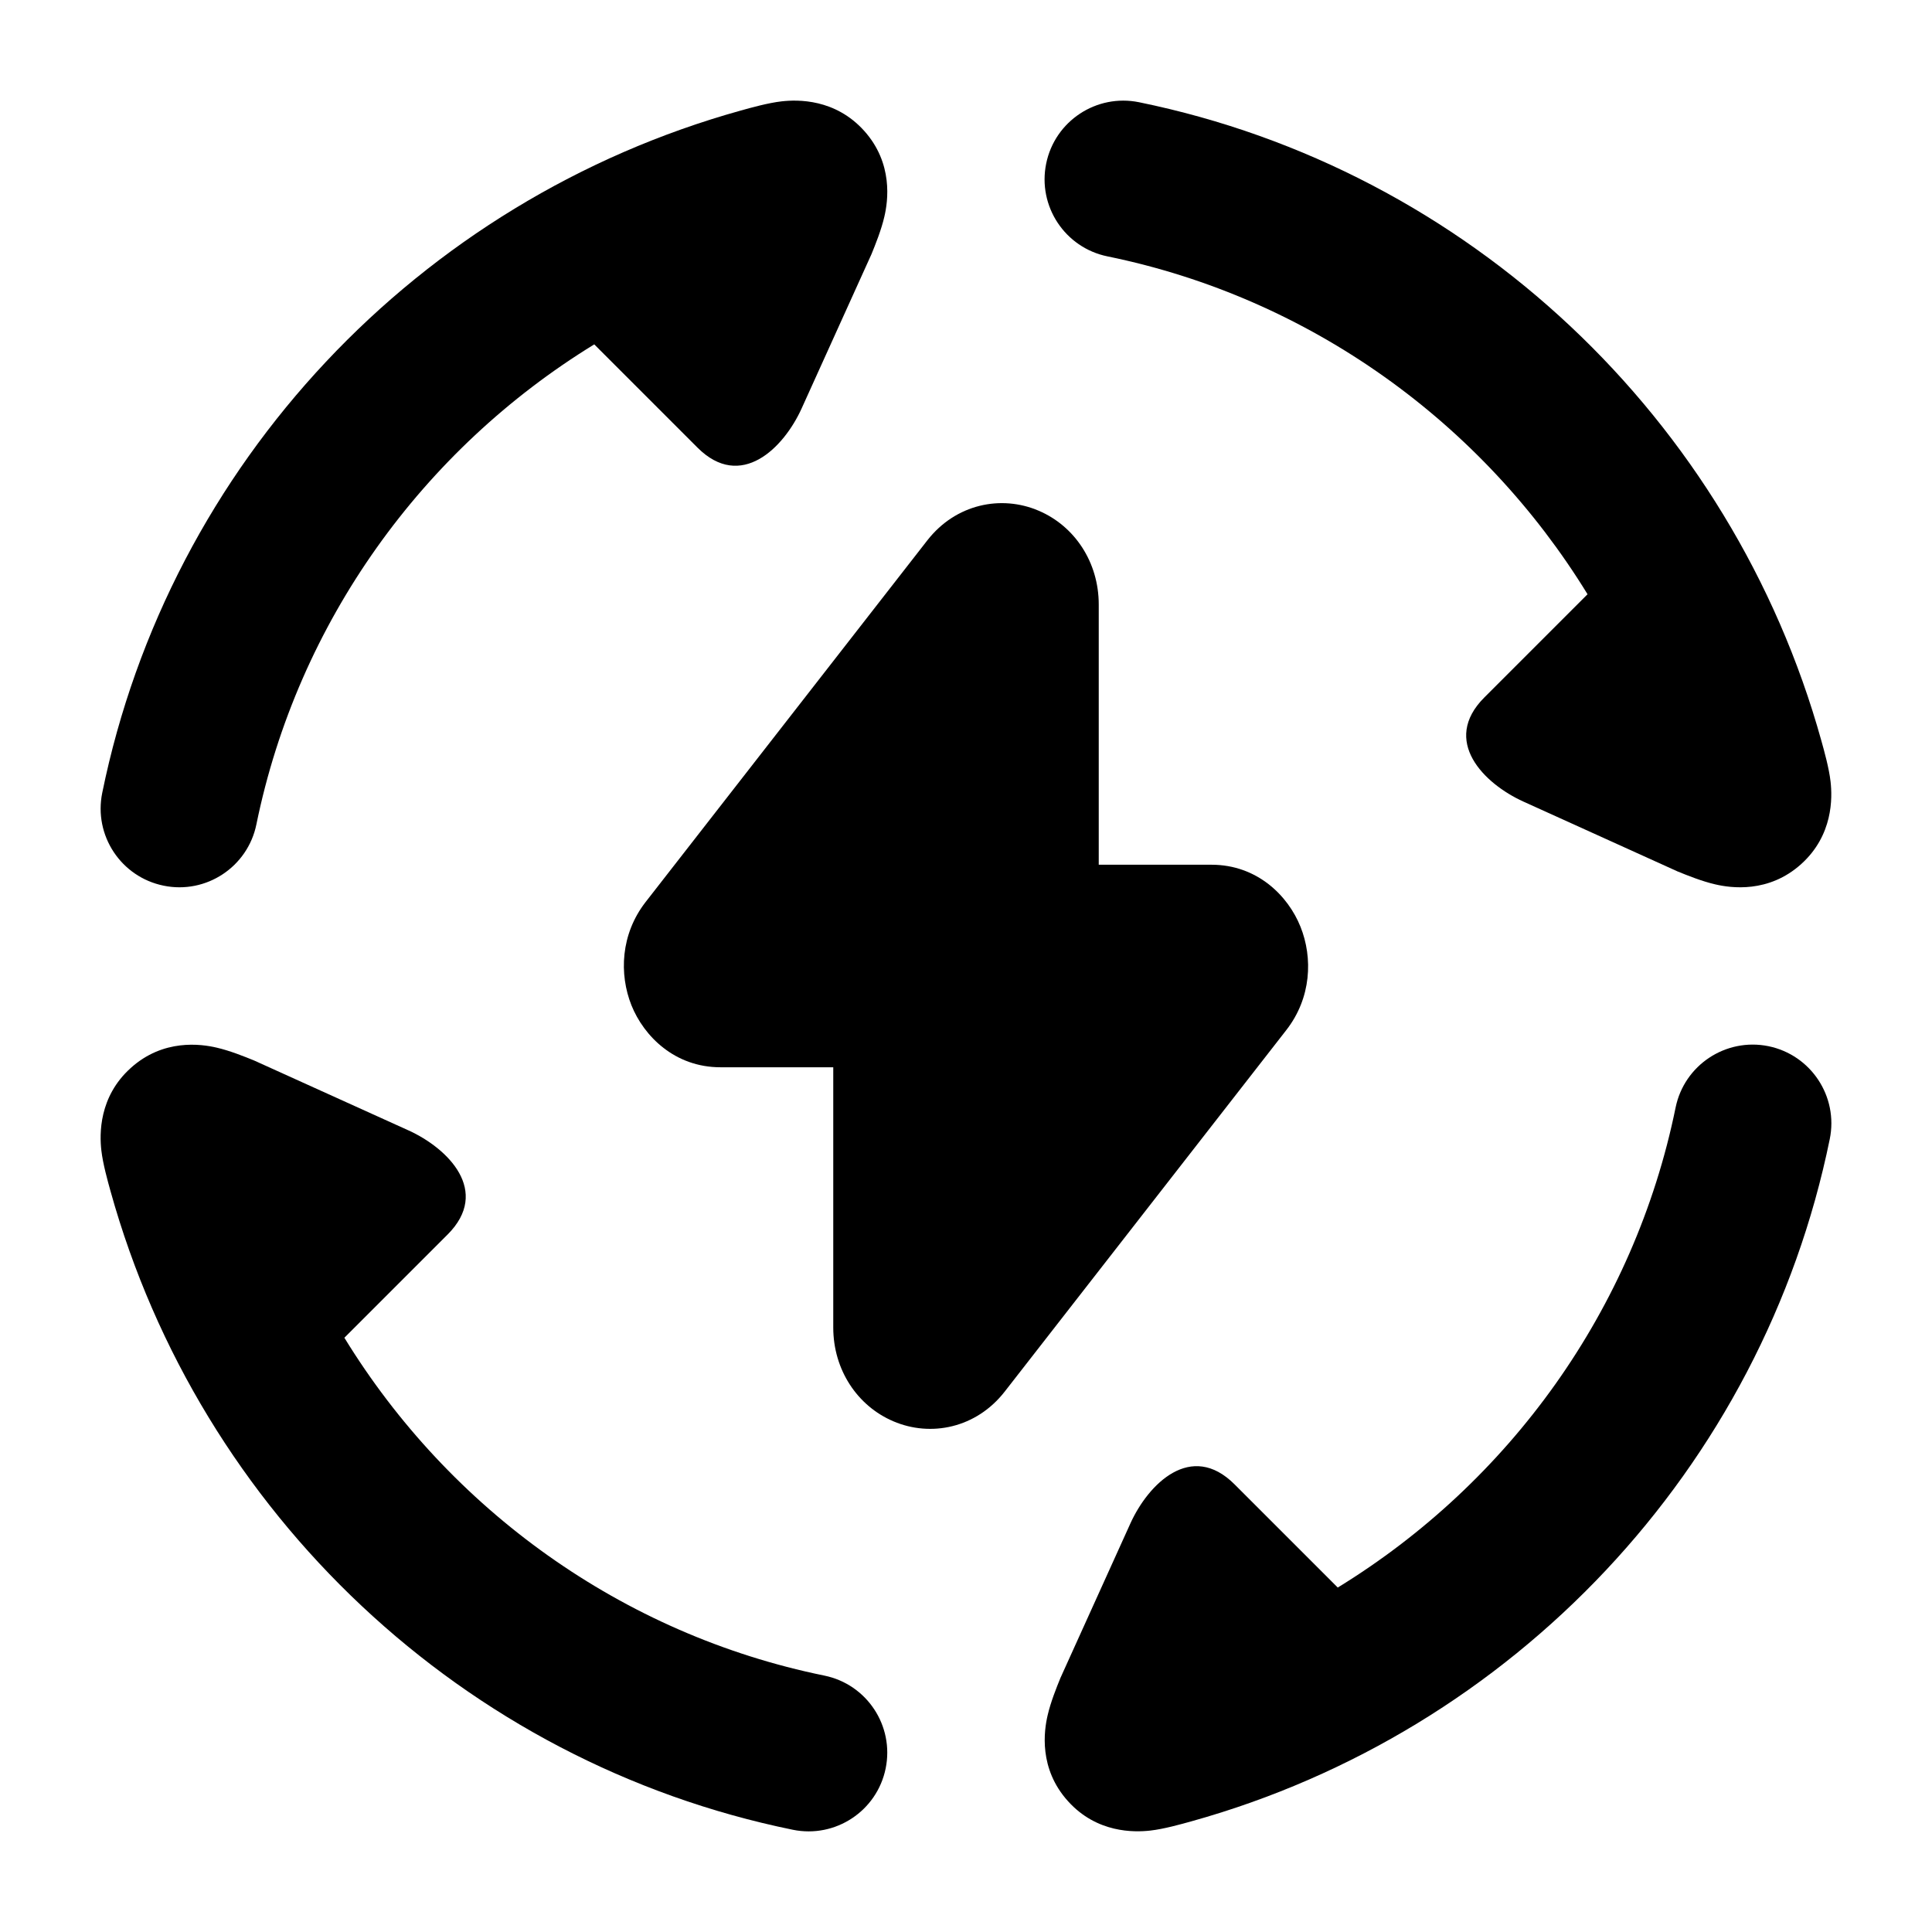 <svg width="24" height="24" viewBox="0 0 24 24" xmlns="http://www.w3.org/2000/svg">
    <path class="pr-icon-bulk-secondary" d="M12.902 6.344C13.351 6.535 13.649 6.985 13.649 7.509V10.742H15.05C15.617 10.742 16.001 11.127 16.155 11.512C16.31 11.898 16.291 12.396 15.979 12.796L12.48 17.288C12.127 17.74 11.563 17.855 11.098 17.656C10.649 17.465 10.351 17.015 10.351 16.491V13.258H8.95C8.382 13.258 7.999 12.873 7.844 12.488C7.69 12.102 7.709 11.604 8.021 11.204L11.52 6.712C11.873 6.26 12.437 6.145 12.902 6.344Z" />
    <g class="pr-icon-bulk-secondary">
        <path class="pr-icon-bulk-primary"     d="M12.996 2.032C13.104 1.503 13.621 1.162 14.15 1.27C18.243 2.107 21.513 5.203 22.626 9.203C22.66 9.325 22.721 9.542 22.74 9.71C22.763 9.912 22.772 10.375 22.376 10.733C21.971 11.099 21.5 11.031 21.308 10.986C21.142 10.948 20.962 10.875 20.841 10.826L18.925 9.958C18.433 9.735 17.9 9.203 18.439 8.664L19.721 7.382C18.415 5.252 16.272 3.699 13.758 3.185C13.229 3.077 12.888 2.561 12.996 2.032Z"     />
        <path class="pr-icon-bulk-primary"     d="M5.074 14.042C5.566 14.265 6.099 14.797 5.56 15.336L4.278 16.618C5.584 18.748 7.727 20.302 10.241 20.815C10.769 20.923 11.11 21.439 11.002 21.968C10.894 22.497 10.378 22.838 9.849 22.73C5.756 21.894 2.486 18.797 1.373 14.797C1.339 14.675 1.278 14.458 1.259 14.29C1.236 14.088 1.227 13.625 1.623 13.268C2.028 12.901 2.499 12.969 2.691 13.014C2.856 13.052 3.037 13.125 3.157 13.174L5.074 14.042Z"     />
    </g>
    <path class="pr-icon-bulk-primary" d="M9.958 5.074C9.735 5.566 9.203 6.099 8.664 5.56L7.382 4.278C5.252 5.584 3.699 7.727 3.185 10.241C3.077 10.769 2.561 11.111 2.032 11.002C1.503 10.894 1.162 10.378 1.27 9.849C2.106 5.756 5.203 2.486 9.203 1.373C9.325 1.339 9.542 1.278 9.71 1.259C9.912 1.236 10.375 1.227 10.733 1.623C11.099 2.028 11.031 2.499 10.986 2.691C10.948 2.856 10.875 3.037 10.826 3.157L9.958 5.074Z" />
    <path class="pr-icon-bulk-primary" d="M21.968 12.996C22.497 13.105 22.838 13.621 22.73 14.15C21.894 18.243 18.797 21.513 14.797 22.626C14.675 22.66 14.458 22.721 14.29 22.74C14.088 22.763 13.625 22.772 13.268 22.376C12.901 21.971 12.969 21.5 13.014 21.308C13.052 21.143 13.125 20.962 13.174 20.842L14.042 18.925C14.265 18.433 14.797 17.9 15.336 18.439L16.618 19.721C18.748 18.415 20.302 16.272 20.815 13.758C20.923 13.23 21.439 12.889 21.968 12.996Z" />
</svg>
